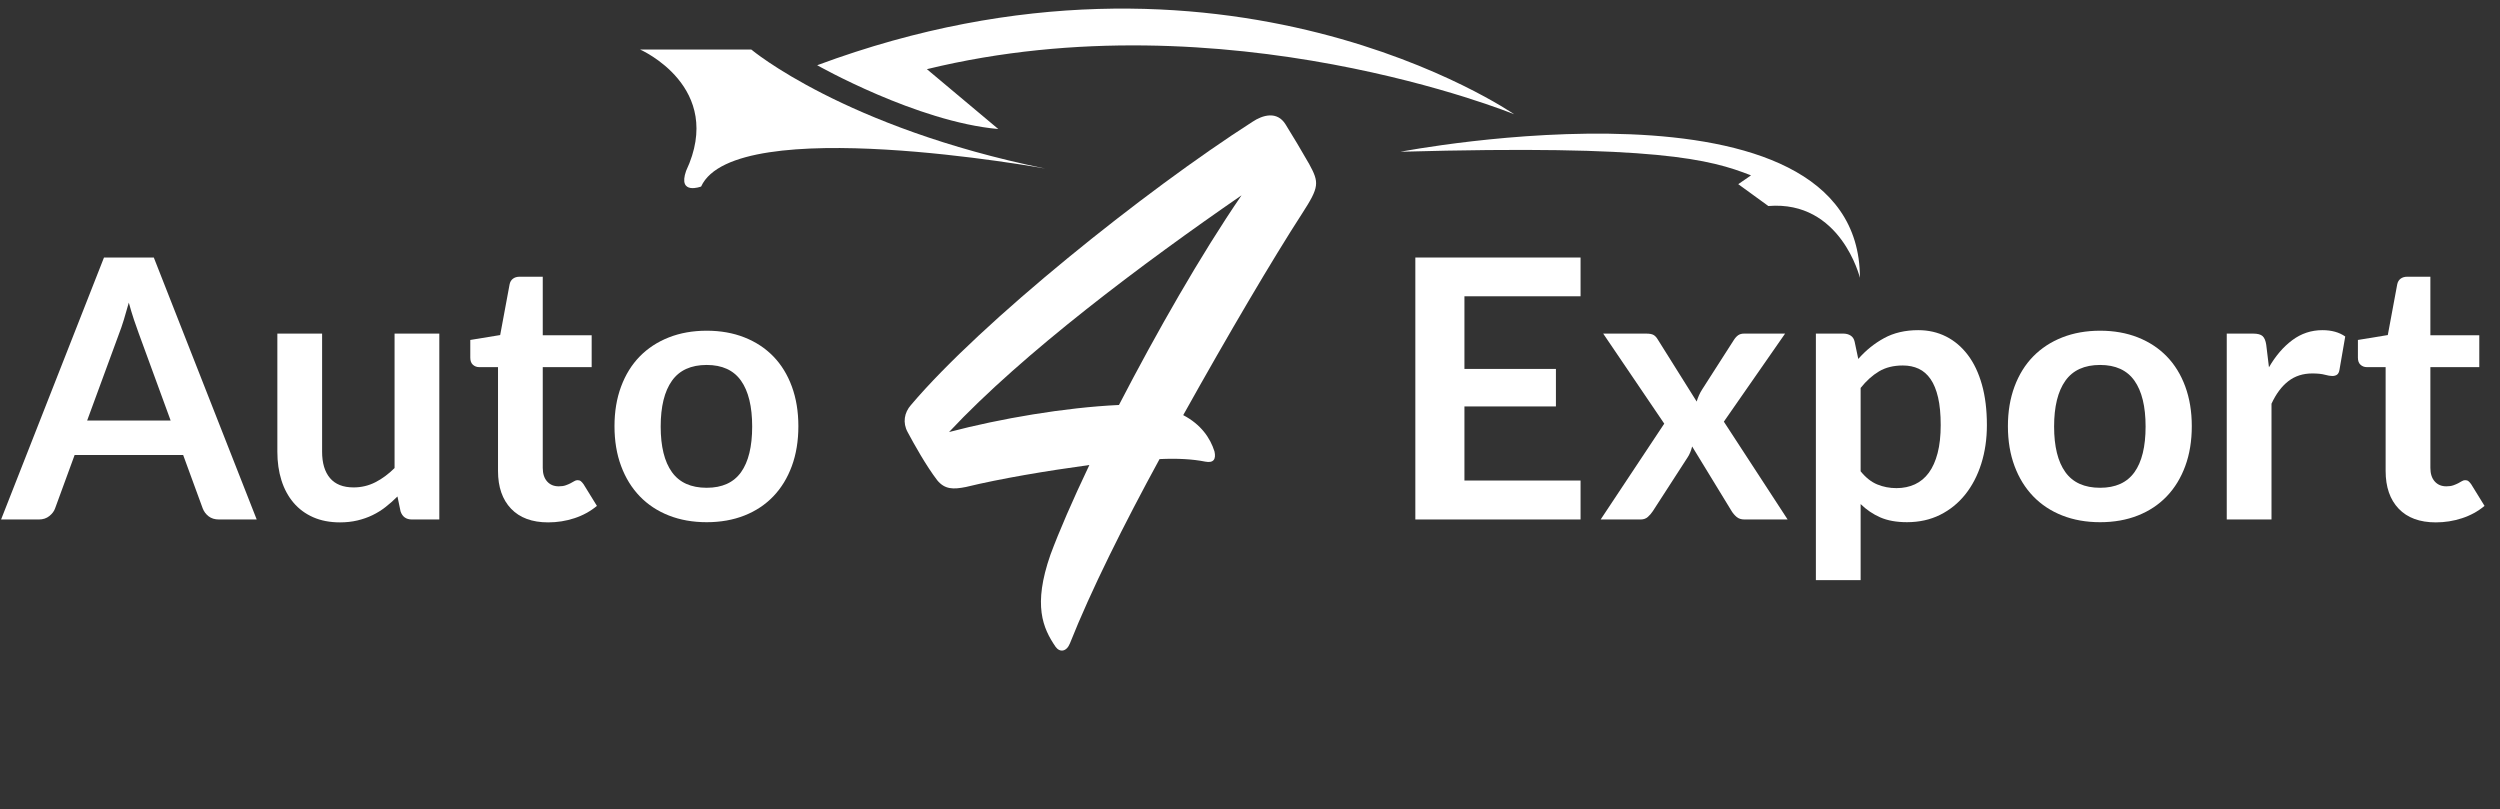 <svg width="207" height="67" viewBox="0 0 207 67" fill="none" xmlns="http://www.w3.org/2000/svg">
<rect x="0" y="0" width="207" height="67" fill="#333333" stroke="none"/>
<path d="M130.87 21.323V24.532H121.255V30.547H128.83V33.653H121.255V39.788H130.87V43.013H117.19V21.323H130.87Z" fill="white"/>
<path d="M137.8 35.078L132.745 27.623H136.315C136.585 27.623 136.785 27.66 136.915 27.735C137.045 27.81 137.16 27.933 137.26 28.103L140.485 33.248C140.535 33.078 140.598 32.908 140.673 32.738C140.748 32.568 140.84 32.398 140.95 32.228L143.545 28.178C143.665 27.988 143.79 27.848 143.92 27.758C144.05 27.668 144.21 27.623 144.4 27.623H147.805L142.735 34.913L148.015 43.013H144.445C144.175 43.013 143.958 42.943 143.793 42.803C143.628 42.663 143.49 42.503 143.38 42.323L140.11 36.968C140.02 37.328 139.895 37.628 139.735 37.868L136.855 42.323C136.745 42.493 136.61 42.65 136.45 42.795C136.29 42.94 136.09 43.013 135.85 43.013H132.535L137.8 35.078Z" fill="white"/>
<path fill-rule="evenodd" clip-rule="evenodd" d="M150.355 27.622V48.037H154.06V41.737C154.54 42.207 155.083 42.575 155.688 42.84C156.293 43.105 157.03 43.237 157.9 43.237C158.91 43.237 159.823 43.035 160.638 42.63C161.453 42.225 162.148 41.662 162.723 40.942C163.298 40.222 163.74 39.372 164.05 38.392C164.36 37.412 164.515 36.347 164.515 35.197C164.515 33.937 164.378 32.82 164.103 31.845C163.828 30.87 163.438 30.05 162.933 29.385C162.428 28.72 161.828 28.212 161.133 27.862C160.438 27.512 159.67 27.337 158.83 27.337C157.75 27.337 156.808 27.557 156.003 27.997C155.198 28.437 154.485 29.012 153.865 29.722L153.565 28.297C153.515 28.067 153.405 27.897 153.235 27.787C153.065 27.677 152.86 27.622 152.62 27.622H150.355ZM155.583 30.75C156.128 30.425 156.785 30.262 157.555 30.262C158.045 30.262 158.483 30.352 158.868 30.532C159.253 30.712 159.58 30.997 159.85 31.387C160.12 31.777 160.328 32.285 160.473 32.91C160.618 33.535 160.69 34.297 160.69 35.197C160.69 36.087 160.605 36.86 160.435 37.515C160.265 38.17 160.023 38.712 159.708 39.142C159.393 39.572 159.008 39.892 158.553 40.102C158.098 40.312 157.59 40.417 157.03 40.417C156.46 40.417 155.928 40.315 155.433 40.11C154.938 39.905 154.48 39.542 154.06 39.022V32.122C154.53 31.532 155.038 31.075 155.583 30.75Z" fill="white"/>
<path fill-rule="evenodd" clip-rule="evenodd" d="M177.018 27.938C176.083 27.568 175.04 27.383 173.89 27.383C172.74 27.383 171.695 27.568 170.755 27.938C169.815 28.308 169.013 28.833 168.348 29.513C167.683 30.193 167.168 31.023 166.803 32.003C166.438 32.983 166.255 34.078 166.255 35.288C166.255 36.508 166.438 37.608 166.803 38.588C167.168 39.568 167.683 40.403 168.348 41.093C169.013 41.783 169.815 42.313 170.755 42.683C171.695 43.053 172.74 43.238 173.89 43.238C175.04 43.238 176.083 43.053 177.018 42.683C177.953 42.313 178.75 41.783 179.41 41.093C180.07 40.403 180.58 39.568 180.94 38.588C181.3 37.608 181.48 36.508 181.48 35.288C181.48 34.078 181.3 32.983 180.94 32.003C180.58 31.023 180.07 30.193 179.41 29.513C178.75 28.833 177.953 28.308 177.018 27.938ZM176.733 39.098C176.118 39.958 175.17 40.388 173.89 40.388C172.59 40.388 171.63 39.955 171.01 39.09C170.39 38.225 170.08 36.968 170.08 35.318C170.08 33.668 170.39 32.405 171.01 31.53C171.63 30.655 172.59 30.218 173.89 30.218C175.17 30.218 176.118 30.653 176.733 31.523C177.348 32.393 177.655 33.658 177.655 35.318C177.655 36.978 177.348 38.238 176.733 39.098Z" fill="white"/>
<path d="M184.375 43.012V27.622H186.55C186.93 27.622 187.195 27.692 187.345 27.832C187.495 27.972 187.595 28.212 187.645 28.552L187.87 30.412C188.42 29.462 189.065 28.712 189.805 28.162C190.545 27.612 191.375 27.337 192.295 27.337C193.055 27.337 193.685 27.512 194.185 27.862L193.705 30.637C193.675 30.817 193.61 30.945 193.51 31.02C193.41 31.095 193.275 31.132 193.105 31.132C192.955 31.132 192.75 31.097 192.49 31.027C192.23 30.957 191.885 30.922 191.455 30.922C190.685 30.922 190.025 31.135 189.475 31.56C188.925 31.985 188.46 32.607 188.08 33.427V43.012H184.375Z" fill="white"/>
<path d="M201.685 43.253C200.355 43.253 199.33 42.875 198.61 42.12C197.89 41.365 197.53 40.323 197.53 38.993V30.398H195.97C195.77 30.398 195.597 30.333 195.452 30.203C195.307 30.073 195.235 29.878 195.235 29.618V28.148L197.71 27.743L198.49 23.543C198.53 23.343 198.622 23.188 198.767 23.078C198.912 22.968 199.095 22.913 199.315 22.913H201.235V27.758H205.285V30.398H201.235V38.738C201.235 39.218 201.355 39.593 201.595 39.863C201.835 40.133 202.155 40.268 202.555 40.268C202.785 40.268 202.977 40.24 203.132 40.185C203.287 40.13 203.422 40.073 203.537 40.013C203.652 39.953 203.755 39.895 203.845 39.84C203.935 39.785 204.025 39.758 204.115 39.758C204.225 39.758 204.315 39.785 204.385 39.84C204.455 39.895 204.53 39.978 204.61 40.088L205.72 41.888C205.18 42.338 204.56 42.678 203.86 42.908C203.16 43.138 202.435 43.253 201.685 43.253Z" fill="white"/>
<path fill-rule="evenodd" clip-rule="evenodd" d="M107.84 17.642C105.39 21.422 101.68 27.723 97.97 34.373C99.44 35.142 100.21 36.263 100.56 37.383C100.7 38.013 100.49 38.362 99.79 38.222C98.74 38.013 97.48 37.943 96.01 38.013C93.07 43.403 90.34 48.862 88.59 53.273C88.31 53.972 87.75 54.042 87.4 53.553C86.35 52.013 85.51 50.123 86.98 45.922C87.68 44.032 88.8 41.443 90.2 38.502C86.63 38.992 82.85 39.623 79.98 40.322C78.93 40.532 78.23 40.532 77.6 39.763C76.69 38.572 75.71 36.822 75.15 35.773C74.73 35.002 74.87 34.163 75.43 33.532C81.24 26.672 94.75 15.822 103.71 10.082C104.55 9.522 105.74 9.172 106.44 10.293C107.14 11.412 107.63 12.252 108.4 13.582C109.24 15.123 109.24 15.473 107.84 17.642ZM92.65 33.532C95.73 27.582 99.44 21.073 102.8 16.172C94.68 21.773 84.74 29.192 78.58 35.773C82.85 34.653 88.17 33.742 92.65 33.532Z" fill="white"/>
<path fill-rule="evenodd" clip-rule="evenodd" d="M18.135 43.013H21.255L12.735 21.323H8.61L0.09 43.013H3.225C3.565 43.013 3.853 42.917 4.088 42.727C4.322 42.538 4.48 42.328 4.56 42.097L6.18 37.672H15.165L16.785 42.097C16.885 42.358 17.047 42.575 17.273 42.75C17.497 42.925 17.785 43.013 18.135 43.013ZM14.13 34.822H7.215L9.855 27.637C9.985 27.308 10.117 26.922 10.252 26.483C10.387 26.043 10.525 25.567 10.665 25.058C10.805 25.567 10.947 26.04 11.092 26.475C11.238 26.91 11.37 27.288 11.49 27.608L14.13 34.822Z" fill="white"/>
<path d="M26.67 27.623V37.403C26.67 38.343 26.887 39.07 27.323 39.585C27.758 40.1 28.41 40.358 29.28 40.358C29.92 40.358 30.52 40.215 31.08 39.93C31.64 39.645 32.17 39.253 32.67 38.753V27.623H36.375V43.013H34.11C33.63 43.013 33.315 42.788 33.165 42.338L32.91 41.108C32.59 41.428 32.26 41.72 31.92 41.985C31.58 42.25 31.218 42.475 30.832 42.66C30.448 42.845 30.032 42.99 29.587 43.095C29.142 43.2 28.665 43.253 28.155 43.253C27.315 43.253 26.573 43.11 25.927 42.825C25.282 42.54 24.74 42.138 24.3 41.618C23.86 41.098 23.527 40.48 23.302 39.765C23.078 39.05 22.965 38.263 22.965 37.403V27.623H26.67Z" fill="white"/>
<path d="M45.39 43.253C44.06 43.253 43.035 42.875 42.315 42.12C41.595 41.365 41.235 40.323 41.235 38.993V30.398H39.675C39.475 30.398 39.303 30.333 39.157 30.203C39.013 30.073 38.94 29.878 38.94 29.618V28.148L41.415 27.743L42.195 23.543C42.235 23.343 42.328 23.188 42.472 23.078C42.617 22.968 42.8 22.913 43.02 22.913H44.94V27.758H48.99V30.398H44.94V38.738C44.94 39.218 45.06 39.593 45.3 39.863C45.54 40.133 45.86 40.268 46.26 40.268C46.49 40.268 46.682 40.24 46.837 40.185C46.992 40.13 47.127 40.073 47.242 40.013C47.358 39.953 47.46 39.895 47.55 39.84C47.64 39.785 47.73 39.758 47.82 39.758C47.93 39.758 48.02 39.785 48.09 39.84C48.16 39.895 48.235 39.978 48.315 40.088L49.425 41.888C48.885 42.338 48.265 42.678 47.565 42.908C46.865 43.138 46.14 43.253 45.39 43.253Z" fill="white"/>
<path fill-rule="evenodd" clip-rule="evenodd" d="M61.642 27.938C60.708 27.568 59.665 27.383 58.515 27.383C57.365 27.383 56.32 27.568 55.38 27.938C54.44 28.308 53.638 28.833 52.972 29.513C52.307 30.193 51.792 31.023 51.428 32.003C51.062 32.983 50.88 34.078 50.88 35.288C50.88 36.508 51.062 37.608 51.428 38.588C51.792 39.568 52.307 40.403 52.972 41.093C53.638 41.783 54.44 42.313 55.38 42.683C56.32 43.053 57.365 43.238 58.515 43.238C59.665 43.238 60.708 43.053 61.642 42.683C62.578 42.313 63.375 41.783 64.035 41.093C64.695 40.403 65.205 39.568 65.565 38.588C65.925 37.608 66.105 36.508 66.105 35.288C66.105 34.078 65.925 32.983 65.565 32.003C65.205 31.023 64.695 30.193 64.035 29.513C63.375 28.833 62.578 28.308 61.642 27.938ZM61.358 39.098C60.742 39.958 59.795 40.388 58.515 40.388C57.215 40.388 56.255 39.955 55.635 39.09C55.015 38.225 54.705 36.968 54.705 35.318C54.705 33.668 55.015 32.405 55.635 31.53C56.255 30.655 57.215 30.218 58.515 30.218C59.795 30.218 60.742 30.653 61.358 31.523C61.972 32.393 62.28 33.658 62.28 35.318C62.28 36.978 61.972 38.238 61.358 39.098Z" fill="white"/>
<path fill-rule="evenodd" clip-rule="evenodd" d="M125.375 9.462C125.375 9.462 101.417 -7.149 67.663 5.401C67.663 5.401 75.924 10.088 82.66 10.684C82.66 10.684 76.747 5.727 76.747 5.727C101.498 -0.31 125.375 9.462 125.375 9.462Z" fill="white"/>
<path fill-rule="evenodd" clip-rule="evenodd" d="M53 4.102H62.208C62.208 4.102 69.881 10.554 86.538 13.956C86.538 13.956 60.866 9.277 58.053 15.445C58.053 15.445 56.1 16.186 56.807 14.154C60.073 7.192 53 4.102 53 4.102Z" fill="white"/>
<path fill-rule="evenodd" clip-rule="evenodd" d="M115.959 12.565C115.959 12.565 154 5.229 154 23C154 23 152.434 16.571 146.419 17.058L143.927 15.249L144.984 14.521C141.598 13.192 137.169 11.975 115.959 12.565Z" fill="white"/>
</svg>
